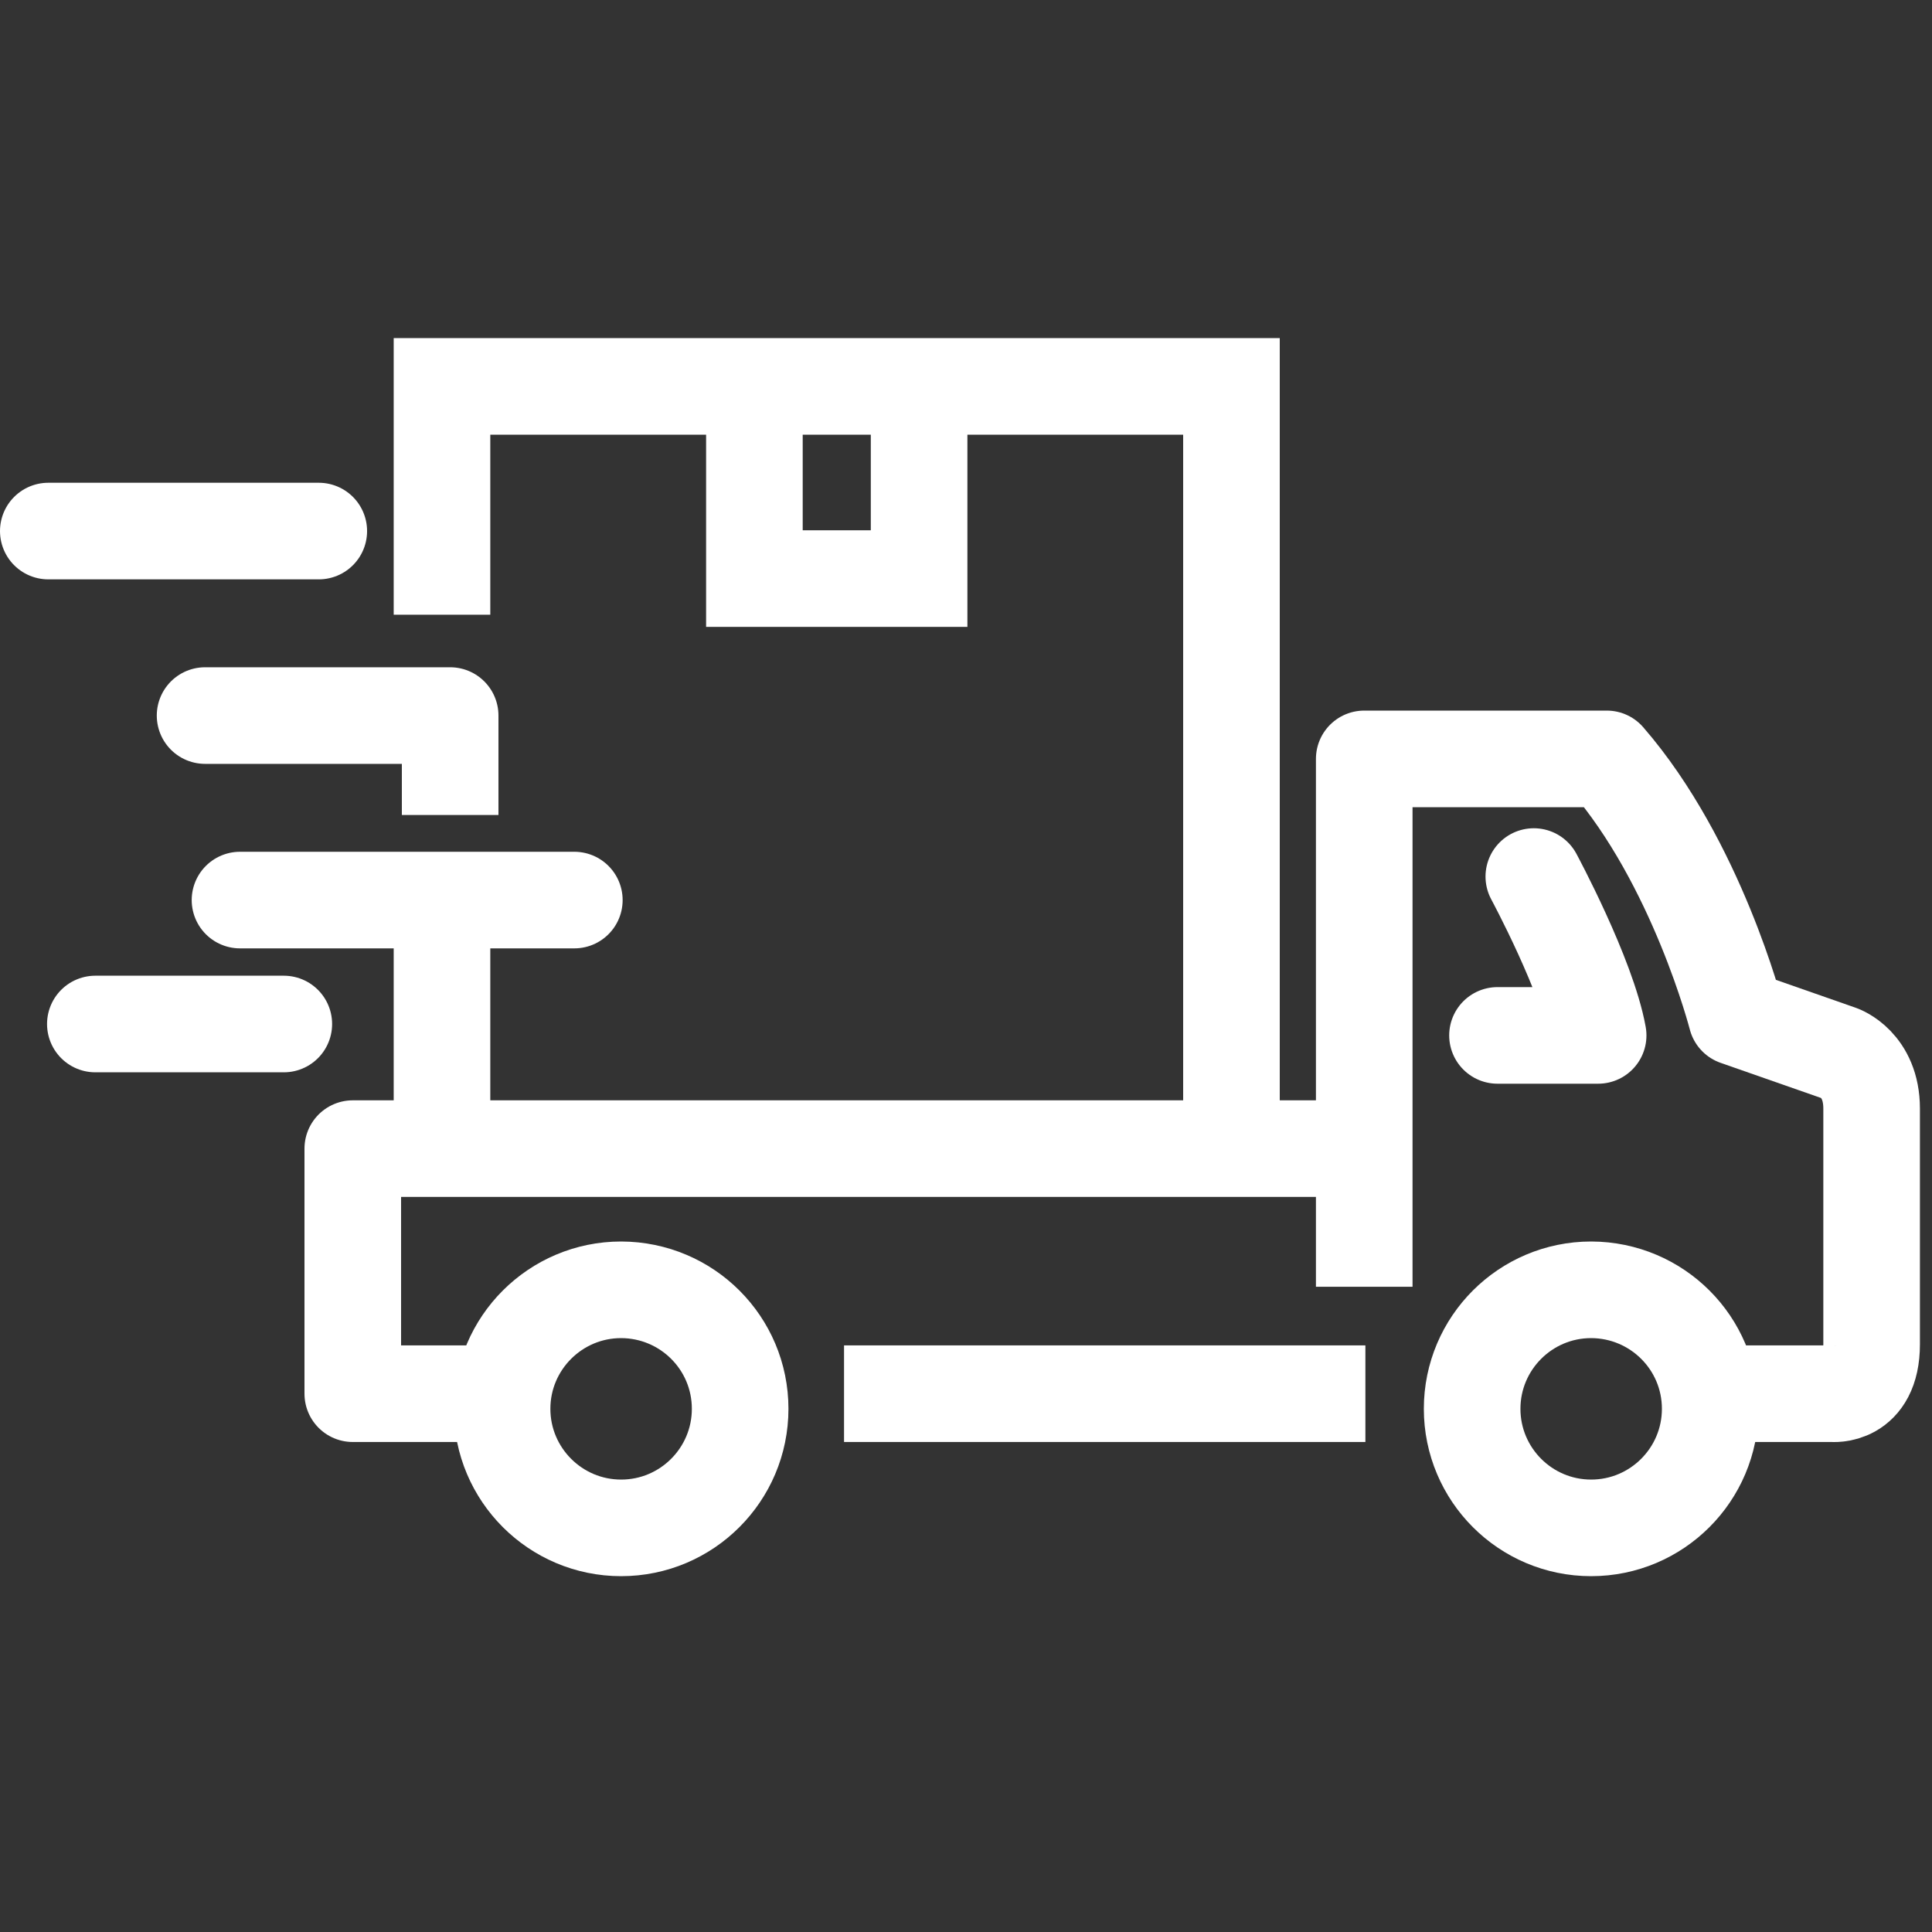 <svg width="40" height="40" viewBox="0 0 40 40" fill="none" xmlns="http://www.w3.org/2000/svg">
<rect x="0" y="0" width="40" height="40" fill="#333333" stroke="none"/>
<path d="M9.32 14.825V16.874" stroke="white" stroke-width="2" stroke-miterlimit="10" stroke-linejoin="round"/>
<path d="M10.246 28.855H7.304V23.781H28.245" stroke="white" stroke-width="2" stroke-miterlimit="10" stroke-linejoin="round"/>
<path d="M28.269 28.855H17.475" stroke="white" stroke-width="2" stroke-miterlimit="10" stroke-linejoin="round"/>
<path d="M28.245 26.641V15.712H33.266C35.133 17.863 35.953 21.061 35.953 21.061L38.089 21.808C38.089 21.808 38.75 22.035 38.75 22.952C38.75 23.622 38.75 26.154 38.75 27.832C38.75 28.942 37.93 28.855 37.93 28.855H35.48" stroke="white" stroke-width="2" stroke-miterlimit="10" stroke-linejoin="round"/>
<path d="M31.756 18.148C31.756 18.148 32.866 20.207 33.088 21.437H31.004" stroke="white" stroke-width="2" stroke-miterlimit="10" stroke-linecap="round" stroke-linejoin="round"/>
<path d="M35.408 29.168C35.408 30.528 34.303 31.633 32.943 31.633C31.583 31.633 30.479 30.528 30.479 29.168C30.479 27.808 31.583 26.704 32.943 26.704C34.308 26.708 35.408 27.808 35.408 29.168Z" stroke="white" stroke-width="2" stroke-miterlimit="10" stroke-linejoin="round"/>
<path d="M15.324 29.168C15.324 30.528 14.22 31.633 12.86 31.633C11.5 31.633 10.395 30.528 10.395 29.168C10.395 27.808 11.5 26.704 12.86 26.704C14.225 26.708 15.324 27.808 15.324 29.168Z" stroke="white" stroke-width="2" stroke-miterlimit="10" stroke-linejoin="round"/>
<path d="M11.891 18.635H4.969" stroke="white" stroke-width="2" stroke-miterlimit="10" stroke-linecap="round" stroke-linejoin="round"/>
<path d="M5.876 21.201H1.974" stroke="white" stroke-width="2" stroke-miterlimit="10" stroke-linecap="round" stroke-linejoin="round"/>
<path d="M6.6 10.995H1" stroke="white" stroke-width="2" stroke-miterlimit="10" stroke-linecap="round" stroke-linejoin="round"/>
<path d="M9.32 14.815H4.246" stroke="white" stroke-width="2" stroke-miterlimit="10" stroke-linecap="round" stroke-linejoin="round"/>
<path d="M9.151 18.678V23.569" stroke="white" stroke-width="2" stroke-miterlimit="10"/>
<path d="M25.496 23.569V8H9.151V12.727" stroke="white" stroke-width="2" stroke-miterlimit="10"/>
<path d="M19.029 8.077V11.979H15.619V8.077" stroke="white" stroke-width="2" stroke-miterlimit="10"/>
</svg>
